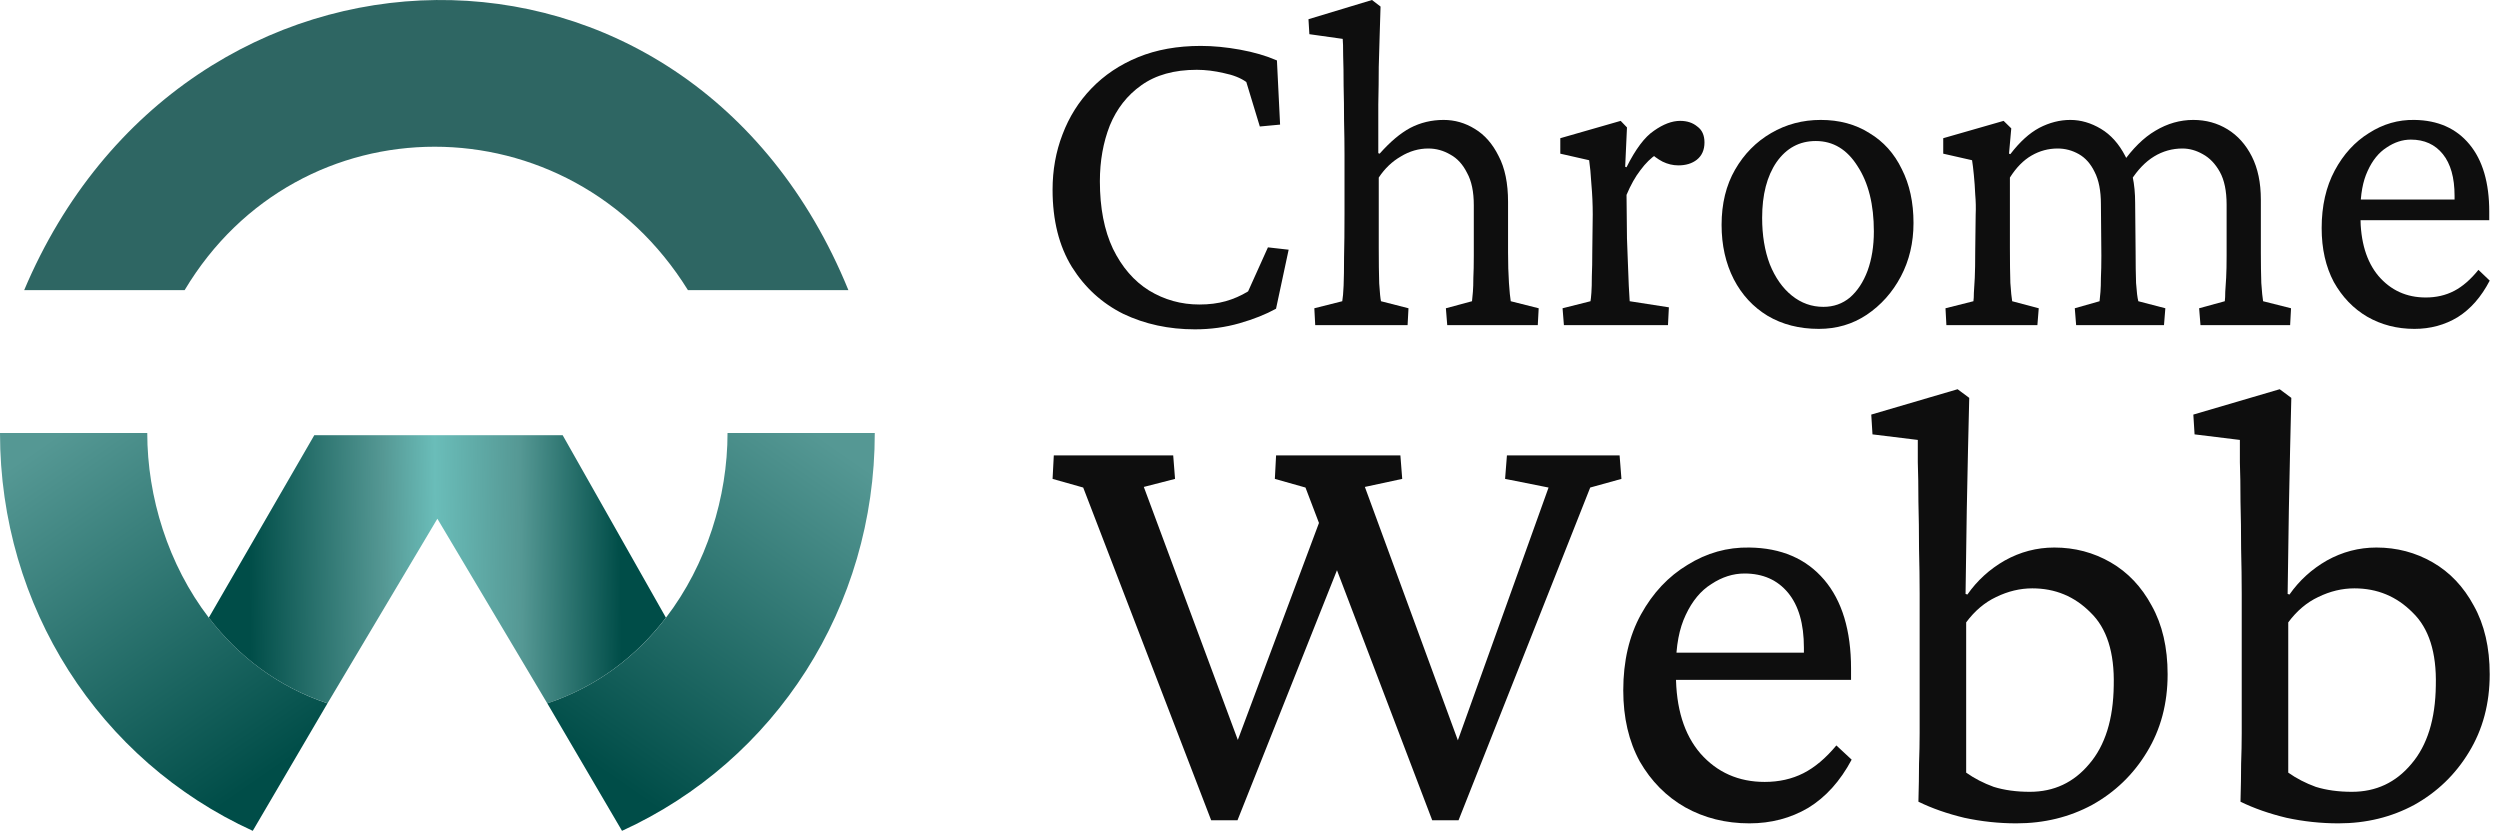 <svg width="167" height="56" viewBox="0 0 167 56" fill="none" xmlns="http://www.w3.org/2000/svg">
<path d="M12.333 19.382H1.615C12.333 -6.018 45.955 -6.899 56.673 19.382H45.955C38.027 6.608 19.968 6.608 12.333 19.382Z" fill="#2E6663"/>
<path d="M9.837 28.925H0C0 40.524 6.607 50.802 16.884 55.5L21.876 46.984C18.558 45.878 15.908 43.82 13.948 41.262C11.227 37.709 9.837 33.193 9.837 28.925Z" fill="url(#paint0_linear_1_4393)"/>
<path d="M21.876 46.984C18.557 45.878 15.907 43.82 13.947 41.262L20.995 29.072H37.586L44.486 41.262C42.527 43.82 39.877 45.878 36.558 46.984L29.217 34.651L21.876 46.984Z" fill="url(#paint1_linear_1_4393)"/>
<path d="M48.599 28.925H58.435C58.435 40.524 51.829 50.802 41.551 55.5L36.559 46.984C39.878 45.878 42.528 43.82 44.487 41.262C47.209 37.709 48.599 33.193 48.599 28.925Z" fill="url(#paint2_linear_1_4393)"/>
<path d="M89.946 36.493L82.665 54.793H80.906L72.358 32.568L70.312 31.99L70.394 30.42H78.37L78.493 31.99L76.407 32.527L83.115 50.58H82.256L88.76 33.188L89.946 36.493ZM95.672 54.793L87.206 32.568L85.16 31.99L85.242 30.42H93.546L93.668 31.99L91.173 32.527L97.799 50.58H96.981L103.444 32.568L100.54 31.99L100.663 30.42H108.189L108.312 31.99L106.226 32.568L97.431 54.793H95.672Z" fill="#0E0E0E"/>
<path d="M116.86 55C115.279 55 113.847 54.642 112.566 53.926C111.311 53.21 110.302 52.191 109.539 50.869C108.802 49.52 108.434 47.936 108.434 46.118C108.434 44.163 108.83 42.469 109.621 41.037C110.411 39.605 111.448 38.503 112.729 37.732C114.011 36.934 115.388 36.548 116.86 36.575C118.987 36.603 120.651 37.319 121.851 38.724C123.05 40.128 123.65 42.111 123.65 44.672V45.416H111.093V43.598H120.951L120.501 44.135V43.268C120.501 41.67 120.146 40.445 119.437 39.591C118.728 38.737 117.76 38.31 116.533 38.31C115.77 38.31 115.033 38.545 114.324 39.013C113.615 39.453 113.043 40.142 112.606 41.078C112.17 41.987 111.952 43.144 111.952 44.548V45.044C111.952 47.303 112.497 49.065 113.588 50.332C114.706 51.599 116.138 52.232 117.883 52.232C118.837 52.232 119.696 52.039 120.46 51.654C121.223 51.268 121.96 50.649 122.669 49.795L123.691 50.745C122.928 52.177 121.96 53.251 120.787 53.967C119.615 54.656 118.306 55 116.86 55Z" fill="#0E0E0E"/>
<path d="M128.15 53.554C128.177 52.59 128.191 51.75 128.191 51.034C128.218 50.318 128.232 49.63 128.232 48.969C128.232 48.28 128.232 47.55 128.232 46.779V39.674C128.232 38.737 128.218 37.732 128.191 36.658C128.191 35.556 128.177 34.51 128.15 33.519C128.15 32.499 128.136 31.618 128.109 30.875C128.109 30.131 128.109 29.635 128.109 29.387L125.082 29.016L125 27.694L130.768 26L131.545 26.578C131.517 27.735 131.49 28.892 131.463 30.048C131.436 31.205 131.408 32.541 131.381 34.056C131.354 35.57 131.327 37.443 131.299 39.674L131.422 39.715C132.076 38.779 132.908 38.021 133.917 37.443C134.953 36.865 136.058 36.575 137.23 36.575C138.594 36.575 139.848 36.906 140.993 37.567C142.139 38.228 143.052 39.192 143.734 40.459C144.443 41.725 144.797 43.254 144.797 45.044C144.797 46.999 144.334 48.735 143.407 50.249C142.507 51.736 141.293 52.907 139.766 53.761C138.239 54.587 136.549 55 134.694 55C133.522 55 132.363 54.876 131.217 54.628C130.072 54.353 129.05 53.995 128.15 53.554ZM135.594 52.893C137.203 52.893 138.526 52.273 139.562 51.034C140.625 49.795 141.171 48.046 141.198 45.788C141.252 43.584 140.734 41.96 139.644 40.913C138.58 39.839 137.285 39.302 135.758 39.302C134.94 39.302 134.135 39.495 133.344 39.88C132.581 40.238 131.913 40.803 131.34 41.574V51.612C131.886 51.998 132.499 52.315 133.181 52.563C133.89 52.783 134.694 52.893 135.594 52.893Z" fill="#0E0E0E"/>
<path d="M149.665 53.554C149.692 52.59 149.706 51.75 149.706 51.034C149.733 50.318 149.747 49.63 149.747 48.969C149.747 48.28 149.747 47.55 149.747 46.779V39.674C149.747 38.737 149.733 37.732 149.706 36.658C149.706 35.556 149.692 34.51 149.665 33.519C149.665 32.499 149.651 31.618 149.624 30.875C149.624 30.131 149.624 29.635 149.624 29.387L146.597 29.016L146.515 27.694L152.283 26L153.06 26.578C153.033 27.735 153.005 28.892 152.978 30.048C152.951 31.205 152.923 32.541 152.896 34.056C152.869 35.57 152.842 37.443 152.814 39.674L152.937 39.715C153.592 38.779 154.423 38.021 155.432 37.443C156.468 36.865 157.573 36.575 158.745 36.575C160.109 36.575 161.363 36.906 162.508 37.567C163.654 38.228 164.567 39.192 165.249 40.459C165.958 41.725 166.312 43.254 166.312 45.044C166.312 46.999 165.849 48.735 164.922 50.249C164.022 51.736 162.808 52.907 161.281 53.761C159.754 54.587 158.064 55 156.209 55C155.037 55 153.878 54.876 152.733 54.628C151.587 54.353 150.565 53.995 149.665 53.554ZM157.109 52.893C158.718 52.893 160.041 52.273 161.077 51.034C162.14 49.795 162.686 48.046 162.713 45.788C162.768 43.584 162.249 41.96 161.159 40.913C160.095 39.839 158.8 39.302 157.273 39.302C156.455 39.302 155.65 39.495 154.86 39.88C154.096 40.238 153.428 40.803 152.855 41.574V51.612C153.401 51.998 154.014 52.315 154.696 52.563C155.405 52.783 156.209 52.893 157.109 52.893Z" fill="#0E0E0E"/>
<path d="M79.822 22C78.077 22 76.482 21.656 75.037 20.967C73.613 20.258 72.469 19.215 71.606 17.838C70.744 16.44 70.312 14.719 70.312 12.674C70.312 11.36 70.533 10.129 70.975 8.982C71.416 7.813 72.058 6.791 72.901 5.915C73.763 5.018 74.806 4.319 76.03 3.818C77.254 3.317 78.649 3.067 80.213 3.067C81.036 3.067 81.909 3.15 82.832 3.317C83.754 3.484 84.577 3.724 85.299 4.037L85.51 8.324L84.156 8.45L83.253 5.477C82.872 5.205 82.37 5.007 81.748 4.882C81.126 4.736 80.524 4.663 79.943 4.663C78.438 4.663 77.204 5.007 76.241 5.696C75.298 6.363 74.596 7.26 74.134 8.387C73.693 9.514 73.472 10.755 73.472 12.111C73.472 13.884 73.763 15.386 74.345 16.617C74.947 17.848 75.749 18.777 76.753 19.403C77.776 20.028 78.899 20.341 80.123 20.341C80.765 20.341 81.347 20.268 81.869 20.122C82.39 19.976 82.892 19.757 83.373 19.465L84.698 16.523L86.082 16.68L85.239 20.623C84.557 20.999 83.745 21.322 82.802 21.593C81.859 21.864 80.865 22 79.822 22Z" fill="#0E0E0E"/>
<path d="M87.857 21.718L87.797 20.592L89.663 20.122C89.703 19.893 89.733 19.549 89.753 19.09C89.773 18.61 89.783 17.973 89.783 17.181C89.803 16.388 89.813 15.418 89.813 14.27V10.358C89.813 9.649 89.803 8.888 89.783 8.074C89.783 7.26 89.773 6.478 89.753 5.727C89.753 4.955 89.743 4.287 89.723 3.724C89.723 3.161 89.713 2.785 89.693 2.597L87.466 2.284L87.406 1.283L91.649 0L92.221 0.438C92.201 1.085 92.181 1.732 92.161 2.378C92.141 3.025 92.121 3.724 92.101 4.475C92.101 5.205 92.091 6.04 92.07 6.979C92.07 7.918 92.07 9.002 92.07 10.233L92.161 10.265C92.863 9.472 93.545 8.898 94.207 8.543C94.889 8.189 95.632 8.011 96.434 8.011C97.177 8.011 97.869 8.21 98.511 8.606C99.173 9.002 99.704 9.607 100.106 10.421C100.527 11.214 100.738 12.236 100.738 13.488V16.868C100.738 17.619 100.758 18.297 100.798 18.902C100.838 19.486 100.878 19.893 100.918 20.122L102.784 20.592L102.724 21.718H96.675L96.585 20.592L98.33 20.122C98.35 19.955 98.37 19.747 98.39 19.496C98.41 19.246 98.42 18.933 98.42 18.558C98.44 18.161 98.45 17.671 98.45 17.087V13.707C98.45 12.81 98.3 12.09 97.999 11.548C97.718 10.984 97.347 10.578 96.885 10.327C96.424 10.056 95.933 9.92 95.411 9.92C94.769 9.92 94.157 10.098 93.575 10.452C92.993 10.786 92.502 11.256 92.101 11.861V16.555C92.101 17.515 92.111 18.307 92.131 18.933C92.171 19.559 92.211 19.955 92.251 20.122L94.087 20.592L94.027 21.718H87.857Z" fill="#0E0E0E"/>
<path d="M104.469 21.718L104.379 20.592L106.245 20.122C106.265 20.018 106.285 19.83 106.305 19.559C106.325 19.288 106.335 18.923 106.335 18.464C106.355 18.005 106.365 17.441 106.365 16.774L106.395 14.333C106.395 13.644 106.365 12.966 106.305 12.299C106.265 11.631 106.215 11.099 106.155 10.703L104.228 10.265V9.232L108.261 8.074L108.682 8.512L108.562 11.141L108.652 11.172C109.254 9.962 109.866 9.148 110.488 8.731C111.11 8.293 111.692 8.074 112.234 8.074C112.695 8.074 113.076 8.199 113.377 8.45C113.698 8.679 113.859 9.034 113.859 9.514C113.859 10.014 113.688 10.4 113.347 10.671C113.026 10.922 112.615 11.047 112.113 11.047C111.752 11.047 111.401 10.963 111.06 10.797C110.739 10.63 110.428 10.4 110.127 10.108L110.669 10.296C110.287 10.546 109.926 10.901 109.585 11.36C109.244 11.798 108.933 12.351 108.652 13.018L108.682 15.929C108.702 16.451 108.723 16.993 108.743 17.556C108.763 18.119 108.783 18.631 108.803 19.09C108.823 19.528 108.843 19.872 108.863 20.122L111.481 20.529L111.421 21.718H104.469Z" fill="#0E0E0E"/>
<path d="M121.502 21.969C120.198 21.969 119.055 21.677 118.072 21.093C117.109 20.508 116.356 19.695 115.815 18.651C115.273 17.587 115.002 16.377 115.002 15.021C115.002 13.603 115.303 12.372 115.905 11.329C116.507 10.285 117.309 9.472 118.313 8.888C119.316 8.303 120.419 8.011 121.623 8.011C122.867 8.011 123.95 8.303 124.873 8.888C125.816 9.451 126.538 10.254 127.04 11.297C127.561 12.32 127.822 13.519 127.822 14.896C127.822 16.21 127.541 17.4 126.98 18.464C126.418 19.528 125.655 20.383 124.692 21.03C123.749 21.656 122.686 21.969 121.502 21.969ZM121.803 20.498C122.486 20.498 123.077 20.289 123.579 19.872C124.081 19.434 124.472 18.839 124.753 18.088C125.034 17.316 125.174 16.44 125.174 15.46C125.174 13.665 124.813 12.215 124.091 11.11C123.388 9.983 122.455 9.42 121.292 9.42C120.208 9.42 119.336 9.889 118.674 10.828C118.032 11.767 117.711 13.008 117.711 14.552C117.711 15.72 117.881 16.753 118.222 17.65C118.583 18.547 119.075 19.246 119.697 19.747C120.319 20.247 121.021 20.498 121.803 20.498Z" fill="#0E0E0E"/>
<path d="M130.019 21.718L129.959 20.592L131.825 20.122C131.845 19.976 131.855 19.788 131.855 19.559C131.875 19.329 131.895 18.996 131.915 18.558C131.935 18.119 131.945 17.525 131.945 16.774L131.975 14.333C131.995 13.895 131.985 13.446 131.945 12.987C131.925 12.528 131.895 12.101 131.855 11.704C131.815 11.287 131.775 10.953 131.734 10.703L129.808 10.265V9.232L133.841 8.074L134.353 8.575L134.202 10.265L134.292 10.296C134.914 9.482 135.556 8.898 136.218 8.543C136.901 8.189 137.593 8.011 138.295 8.011C138.997 8.011 139.679 8.21 140.341 8.606C141.003 9.002 141.545 9.607 141.966 10.421C142.408 11.235 142.628 12.278 142.628 13.55L142.659 16.868C142.659 17.619 142.669 18.297 142.689 18.902C142.729 19.486 142.779 19.893 142.839 20.122L144.645 20.592L144.555 21.718H138.686L138.596 20.592L140.251 20.122C140.271 19.955 140.291 19.747 140.311 19.496C140.331 19.246 140.341 18.933 140.341 18.558C140.361 18.161 140.371 17.671 140.371 17.087L140.341 13.644C140.341 12.747 140.201 12.027 139.92 11.485C139.659 10.943 139.308 10.546 138.867 10.296C138.425 10.046 137.954 9.92 137.452 9.92C136.83 9.92 136.249 10.077 135.707 10.39C135.165 10.703 134.684 11.193 134.262 11.861V16.555C134.262 17.515 134.272 18.297 134.292 18.902C134.333 19.486 134.373 19.893 134.413 20.122L136.188 20.592L136.098 21.718H130.019ZM146.992 21.718L146.902 20.592L148.617 20.122C148.637 19.955 148.647 19.747 148.647 19.496C148.667 19.246 148.687 18.933 148.707 18.558C148.728 18.161 148.738 17.671 148.738 17.087V13.676C148.738 12.758 148.587 12.027 148.286 11.485C147.985 10.943 147.604 10.546 147.143 10.296C146.701 10.046 146.25 9.92 145.788 9.92C145.106 9.92 144.474 10.098 143.892 10.452C143.311 10.807 142.789 11.35 142.328 12.08L141.756 10.922C142.458 9.92 143.2 9.19 143.983 8.731C144.785 8.251 145.628 8.011 146.511 8.011C147.353 8.011 148.116 8.22 148.798 8.637C149.48 9.055 150.022 9.66 150.423 10.452C150.824 11.245 151.025 12.205 151.025 13.331V16.868C151.025 17.619 151.035 18.297 151.055 18.902C151.095 19.486 151.135 19.893 151.175 20.122L153.041 20.592L152.981 21.718H146.992Z" fill="#0E0E0E"/>
<path d="M161.287 21.969C160.123 21.969 159.07 21.698 158.127 21.155C157.204 20.613 156.462 19.841 155.9 18.839C155.358 17.817 155.087 16.617 155.087 15.24C155.087 13.759 155.378 12.476 155.96 11.391C156.542 10.306 157.304 9.472 158.247 8.888C159.19 8.283 160.203 7.991 161.287 8.011C162.852 8.032 164.076 8.575 164.958 9.639C165.841 10.703 166.282 12.205 166.282 14.145V14.708H157.044V13.331H164.296L163.965 13.738V13.081C163.965 11.871 163.704 10.943 163.183 10.296C162.661 9.649 161.949 9.326 161.046 9.326C160.484 9.326 159.943 9.503 159.421 9.858C158.899 10.192 158.478 10.713 158.157 11.422C157.836 12.111 157.676 12.987 157.676 14.051V14.427C157.676 16.137 158.077 17.473 158.879 18.432C159.702 19.392 160.755 19.872 162.039 19.872C162.741 19.872 163.373 19.726 163.935 19.434C164.497 19.142 165.039 18.672 165.56 18.026L166.313 18.745C165.751 19.83 165.039 20.644 164.176 21.186C163.313 21.708 162.35 21.969 161.287 21.969Z" fill="#0E0E0E"/>
<defs>
<linearGradient id="paint0_linear_1_4393" x1="3.964" y1="28.925" x2="19.381" y2="51.095" gradientUnits="userSpaceOnUse">
<stop stop-color="#559894"/>
<stop offset="0.988" stop-color="#004D48"/>
</linearGradient>
<linearGradient id="paint1_linear_1_4393" x1="16.737" y1="45.516" x2="41.843" y2="45.223" gradientUnits="userSpaceOnUse">
<stop stop-color="#004D48"/>
<stop offset="0.359" stop-color="#559894"/>
<stop offset="0.497" stop-color="#6ABDB9"/>
<stop offset="0.724" stop-color="#559894"/>
<stop offset="0.988" stop-color="#004D48"/>
</linearGradient>
<linearGradient id="paint2_linear_1_4393" x1="54.471" y1="28.925" x2="39.055" y2="51.095" gradientUnits="userSpaceOnUse">
<stop stop-color="#559894"/>
<stop offset="0.988" stop-color="#004D48"/>
</linearGradient>
</defs>
</svg>
